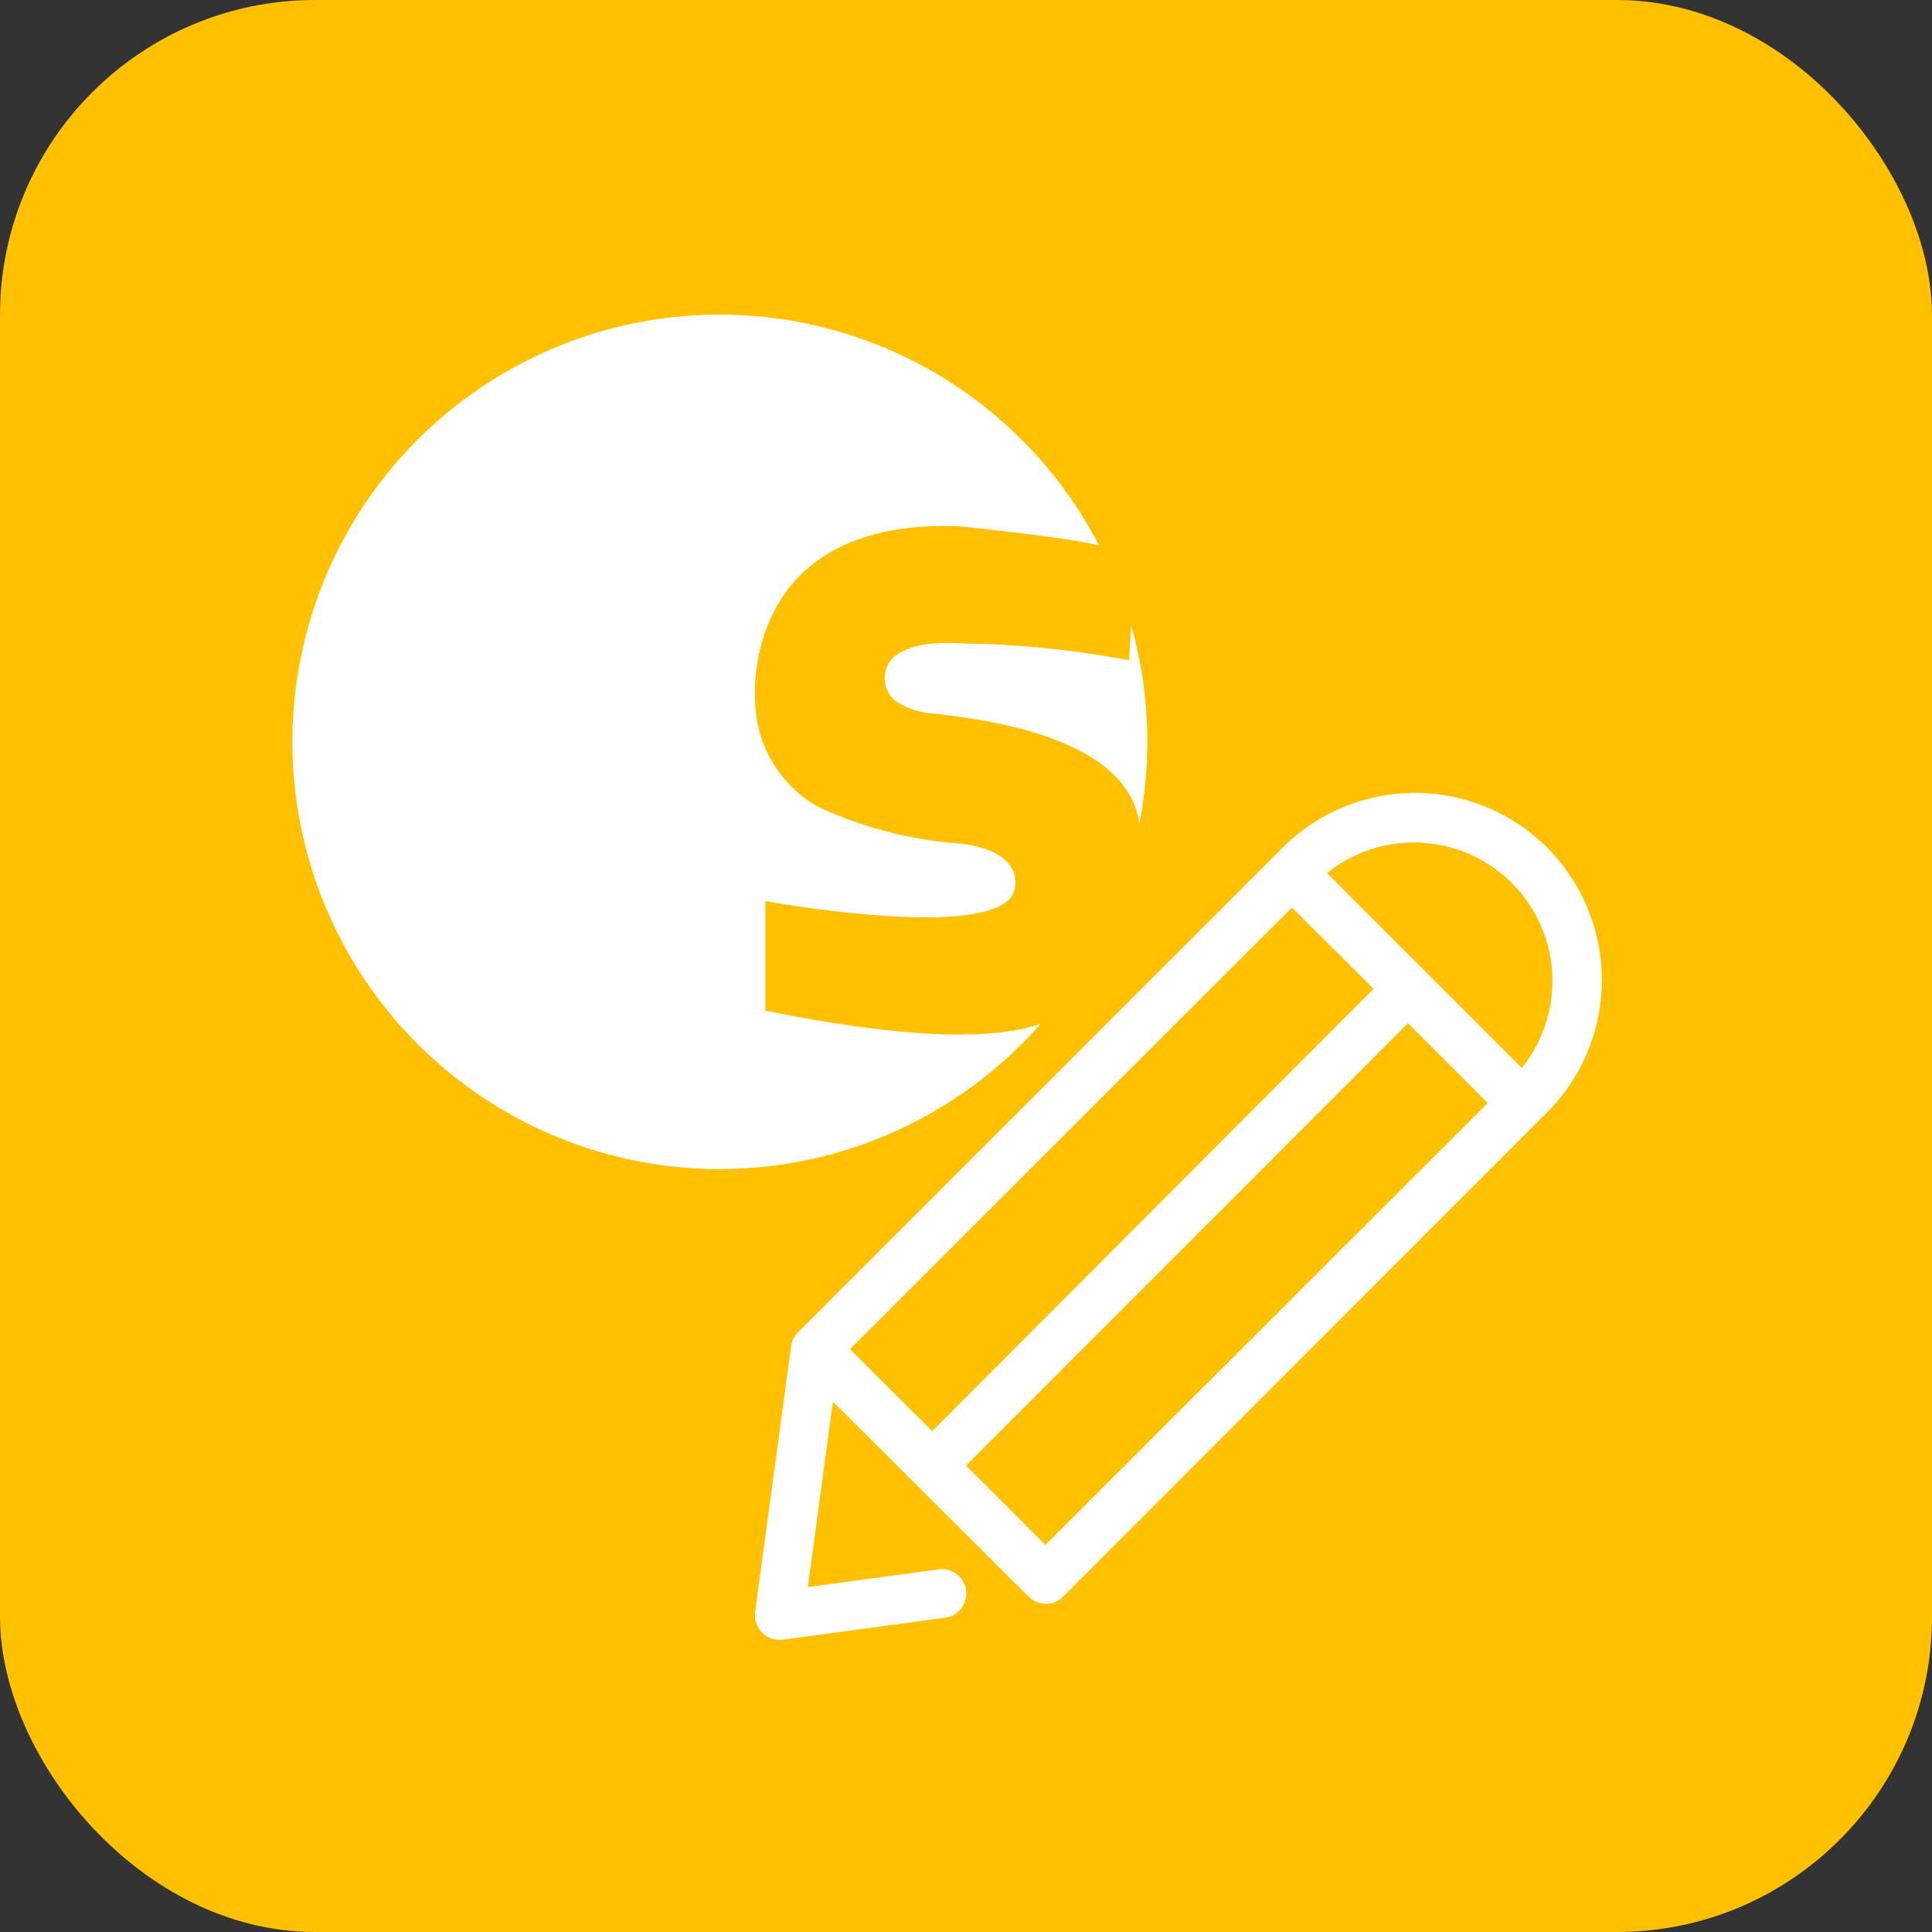 <svg id="Layer_1" data-name="Layer 1" xmlns="http://www.w3.org/2000/svg" width="60.1" height="60.1" viewBox="0 0 60.1 60.1"><rect x="0" y="0" width="60.1" height="60.1" fill="#333333" stroke="none"/><defs><style>.cls-1{fill:#ffc000;}.cls-2{fill:#fff;}</style></defs><title>simplifya_custom_btn</title><rect class="cls-1" width="60.1" height="60.1" rx="9.8" ry="9.8"/><path class="cls-2" d="M35.19,19.5l-.07,1.07a30,30,0,0,0-4.54-.51c-.84,0-2-.18-2.74.38a.9.9,0,0,0,.07,1.43,2.43,2.43,0,0,0,1.14.36c1.87.2,6.07.82,6.39,3.44a13.47,13.47,0,0,0,.25-2.56A13.06,13.06,0,0,0,35.19,19.5Z" transform="translate(0 -0.03)"/><path class="cls-2" d="M23.81,31.47V28.06s7.8,1.43,7.77-.52c0,0,.2-1-1.61-1.26a12.75,12.75,0,0,1-4.48-1.13,3.85,3.85,0,0,1-2-3.32s-.5-5.67,6.31-5.43c0,0,3.43.34,4.39.6a13.29,13.29,0,1,0-1.82,14.88C31.57,32.14,29.63,32.64,23.81,31.47Z" transform="translate(0 -0.03)"/><path class="cls-2" d="M48.13,26.4a5.82,5.82,0,0,0-8.23,0L24.82,41.48a.76.76,0,0,0-.21.43l-1.12,8.27a.79.79,0,0,0,.22.64.75.75,0,0,0,.53.22h.1l5-.68a.76.76,0,1,0-.21-1.5l-4,.54.78-5.77L32,49.7a.77.77,0,0,0,.54.22.73.73,0,0,0,.53-.22L48.13,34.63a5.83,5.83,0,0,0,0-8.23Zm-7.94,1.86,2.54,2.53L29,44.55,26.44,42ZM32.52,48.09l-2.47-2.47L43.8,31.86l2.48,2.48ZM47.34,33.25l-6.06-6.06a4.31,4.31,0,0,1,6.06,6.06Z" transform="translate(0 -0.03)"/></svg>